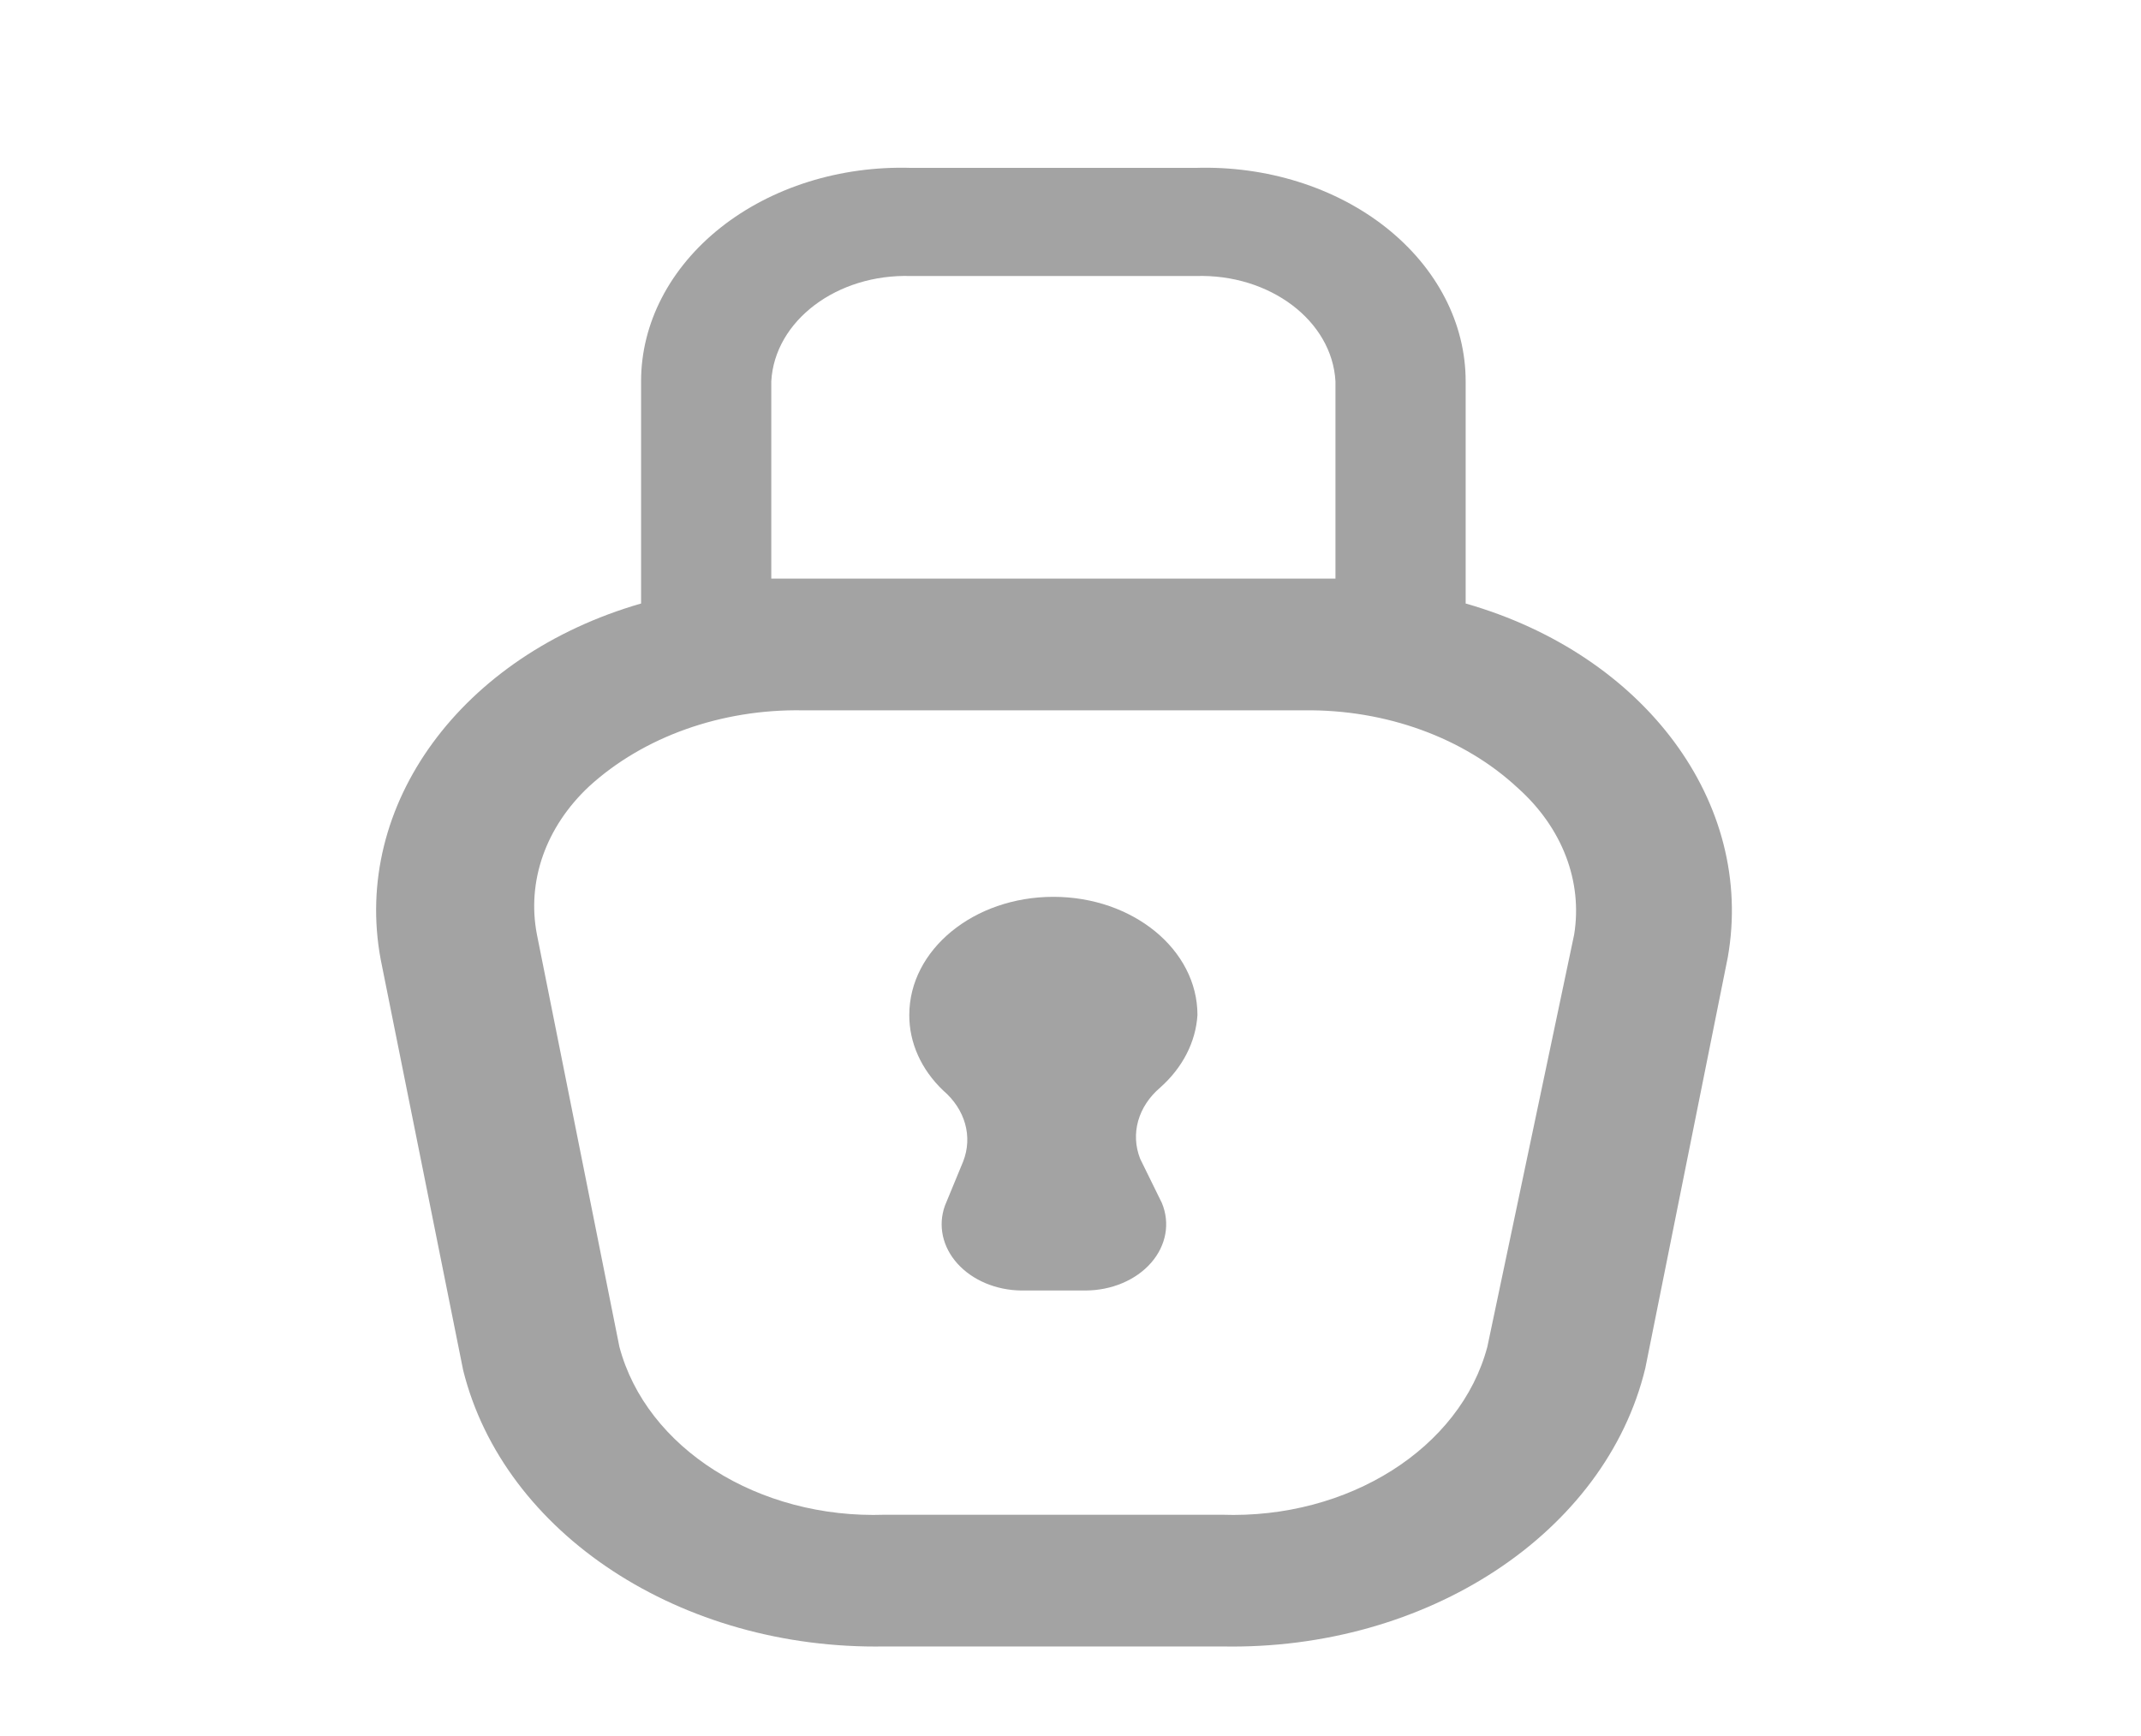 <svg width="37" height="30" viewBox="0 0 37 30" fill="none" xmlns="http://www.w3.org/2000/svg">
<path d="M20.694 17.54C20.694 16.412 19.579 15.498 18.204 15.498C16.829 15.498 15.714 16.412 15.714 17.54C15.712 18.018 15.919 18.481 16.299 18.844C16.681 19.171 16.814 19.643 16.644 20.074L16.329 20.837C16.207 21.18 16.288 21.55 16.547 21.837C16.806 22.124 17.213 22.296 17.649 22.301H18.759C19.209 22.3 19.631 22.122 19.893 21.822C20.155 21.522 20.224 21.137 20.079 20.788L19.704 20.025C19.534 19.594 19.667 19.121 20.049 18.795C20.437 18.451 20.665 18.007 20.694 17.54V17.54Z" fill="#A3A3A3"/>
<path fill-rule="evenodd" clip-rule="evenodd" d="M25.329 10.429V6.591C25.33 5.588 24.833 4.629 23.953 3.932C23.073 3.236 21.886 2.864 20.664 2.901H15.744C14.522 2.864 13.335 3.236 12.455 3.932C11.575 4.629 11.078 5.588 11.079 6.591V10.429C7.972 11.326 6.082 13.909 6.579 16.58L8.004 23.678C8.707 26.506 11.776 28.516 15.294 28.452H21.114C24.657 28.524 27.748 26.493 28.434 23.642L29.859 16.543C30.329 13.879 28.429 11.315 25.329 10.429ZM13.329 6.591C13.386 5.543 14.465 4.729 15.744 4.77H20.664C21.943 4.729 23.022 5.543 23.079 6.591V9.999H22.539H13.869H13.329V6.591ZM25.704 23.273L27.204 16.15C27.353 15.228 26.996 14.3 26.229 13.616C25.297 12.748 23.949 12.258 22.539 12.275H13.869C12.464 12.252 11.117 12.733 10.179 13.591C9.431 14.292 9.101 15.229 9.279 16.15L10.704 23.273C11.169 25.027 13.107 26.253 15.294 26.176H21.114C23.301 26.253 25.239 25.027 25.704 23.273Z" fill="#A3A3A3"/>
</svg>
